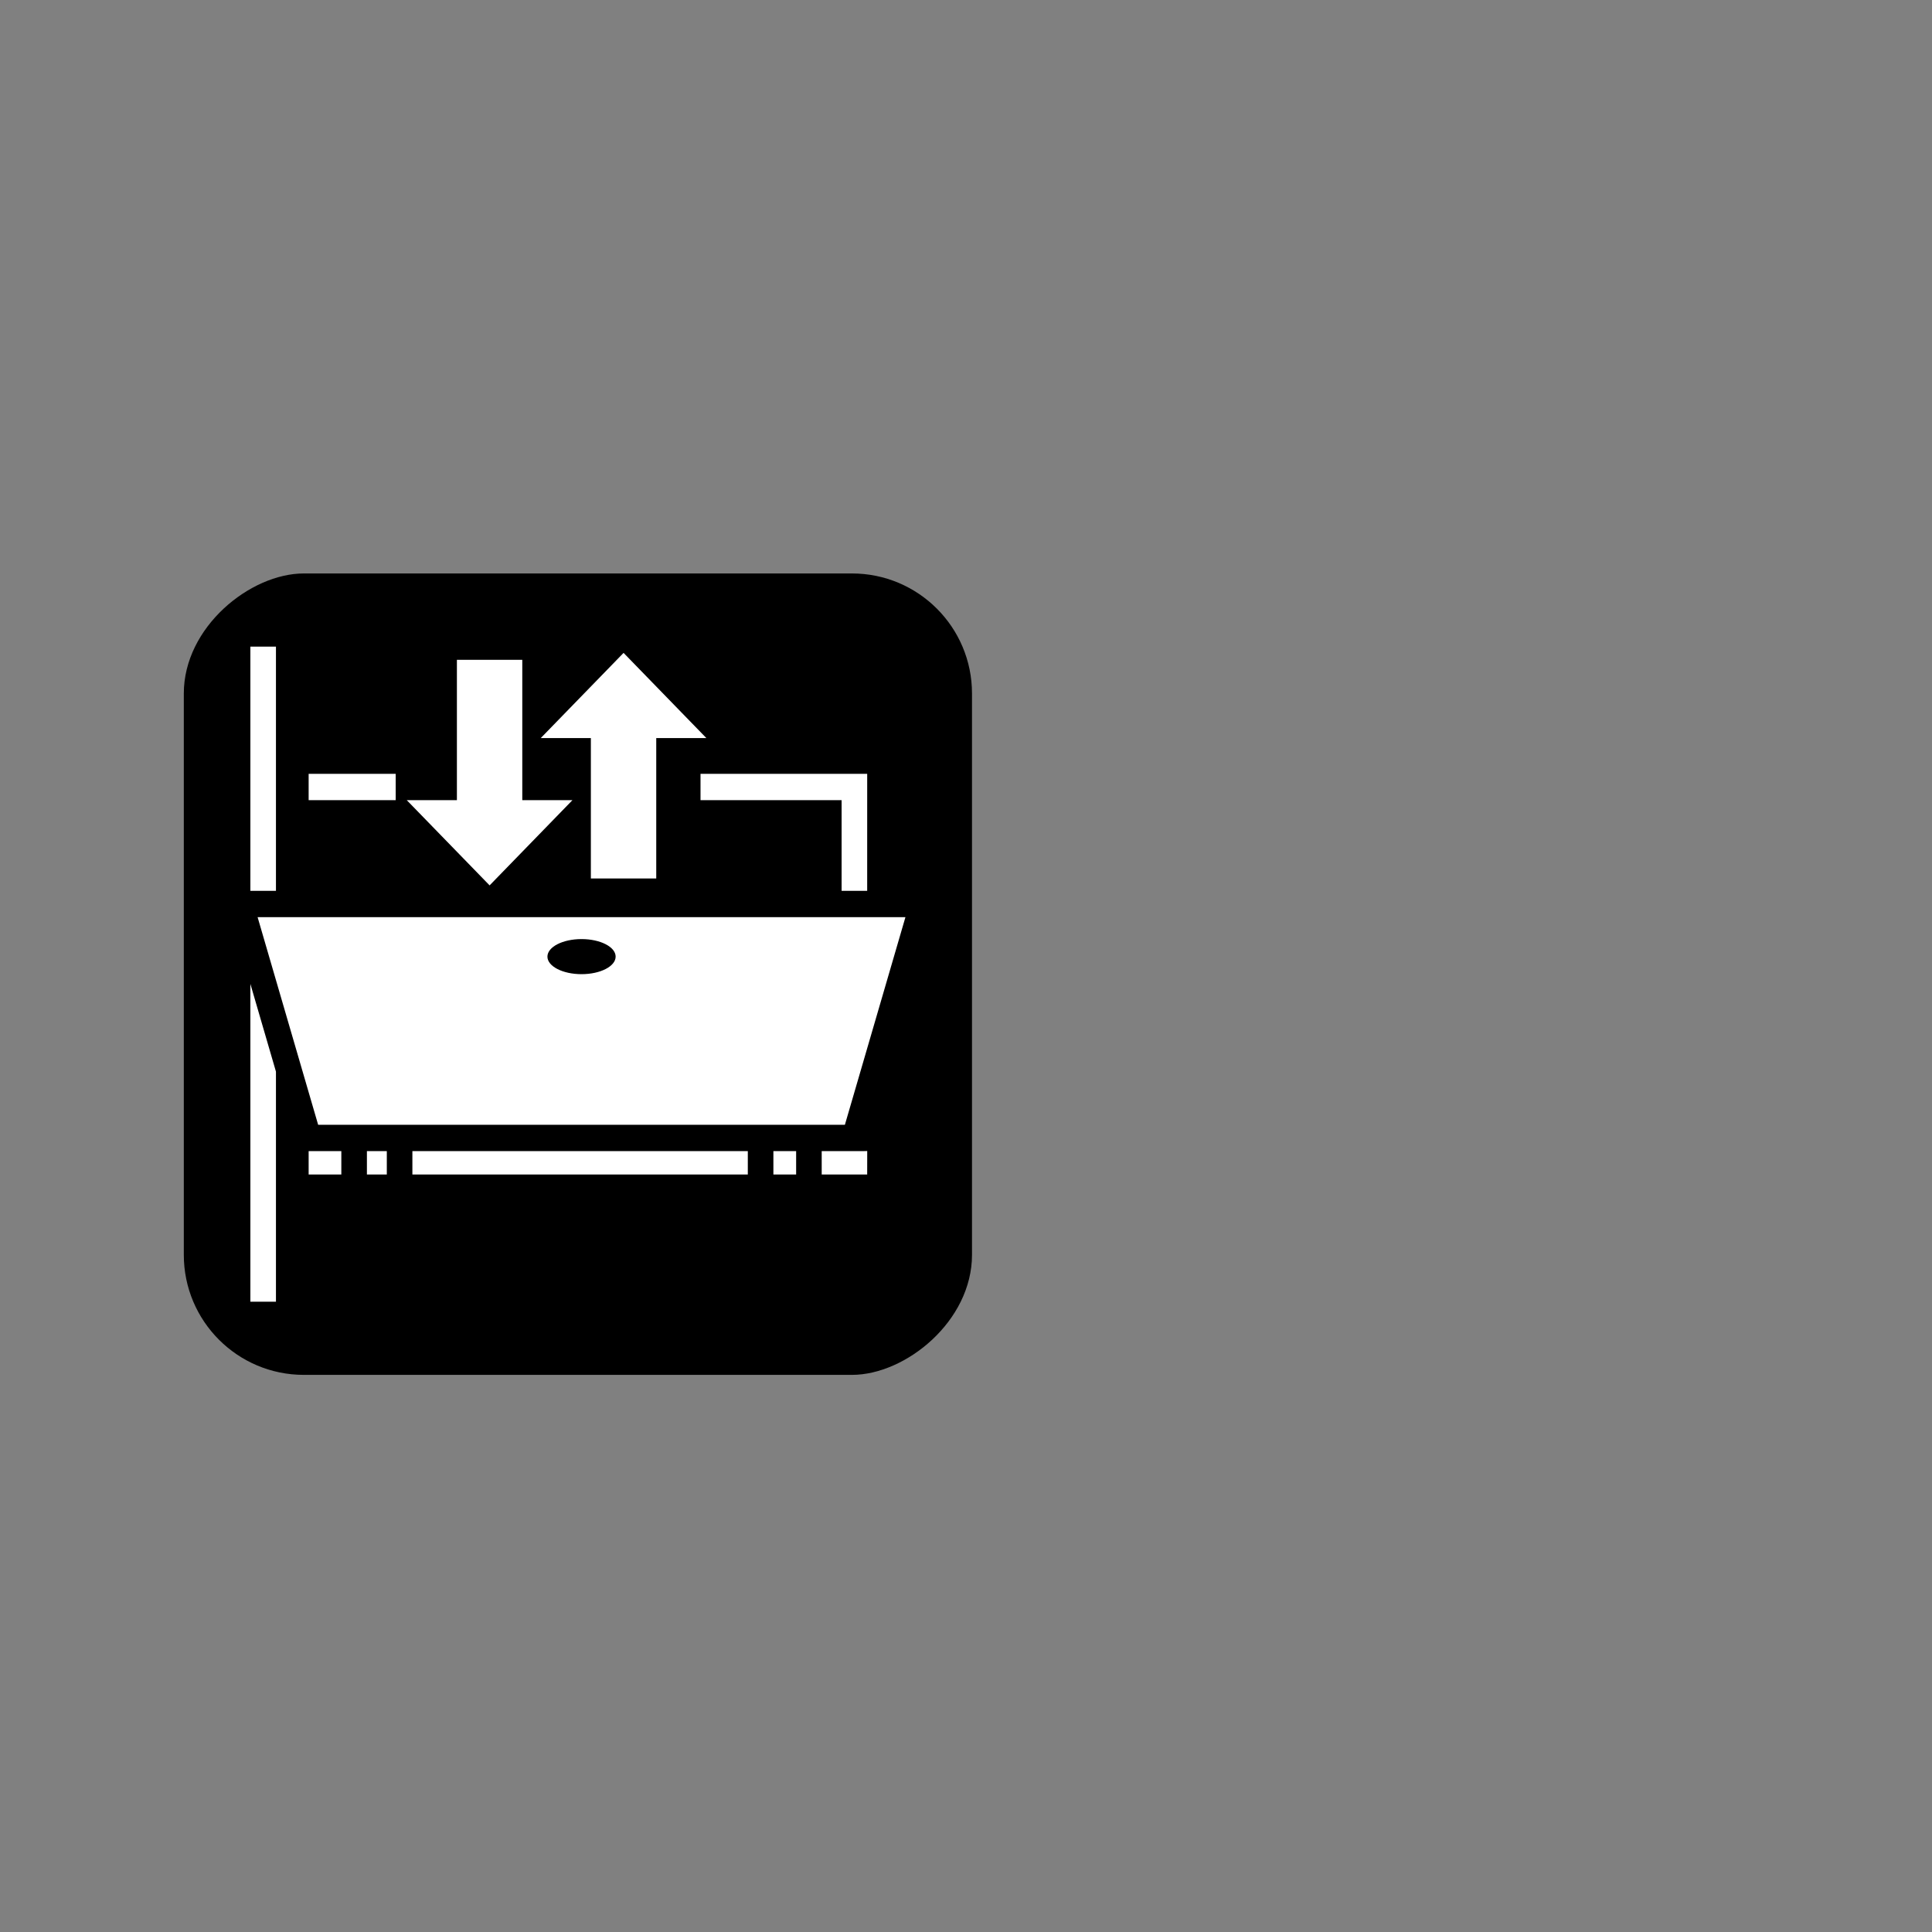 <?xml version="1.0" encoding="UTF-8" standalone="no"?>
<svg
   xmlns:dc="http://purl.org/dc/elements/1.1/"
   xmlns:cc="http://creativecommons.org/ns#"
   xmlns:rdf="http://www.w3.org/1999/02/22-rdf-syntax-ns#"
   xmlns:svg="http://www.w3.org/2000/svg"
   xmlns="http://www.w3.org/2000/svg"
   xmlns:sodipodi="http://sodipodi.sourceforge.net/DTD/sodipodi-0.dtd"
   xmlns:inkscape="http://www.inkscape.org/namespaces/inkscape"
   width="150"
   height="150"
   viewBox="0 0 150 150"
   version="1.1"
   id="svg5256"
   inkscape:version="1.0.1 (3bc2e813f5, 2020-09-07)"
   sodipodi:docname="entrance-left.svg">
  <rect x="0" y="0" width="150" height="150" fill="#808080" stroke="none"/>
  <defs
     id="defs5250">
    <inkscape:perspective
       sodipodi:type="inkscape:persp3d"
       inkscape:vp_x="0 : 75 : 1"
       inkscape:vp_y="0 : 1000 : 0"
       inkscape:vp_z="150 : 75 : 1"
       inkscape:persp3d-origin="75 : 50 : 1"
       id="perspective5044" />
  </defs>
  <sodipodi:namedview
     id="base"
     pagecolor="#ffffff"
     bordercolor="#666666"
     borderopacity="1.0"
     inkscape:pageopacity="0.0"
     inkscape:pageshadow="2"
     inkscape:zoom="2.8"
     inkscape:cx="31.61027"
     inkscape:cy="73.255887"
     inkscape:document-units="px"
     inkscape:current-layer="layer1"
     showgrid="false"
     inkscape:pagecheckerboard="true"
     units="px"
     inkscape:window-width="3840"
     inkscape:window-height="2066"
     inkscape:window-x="2869"
     inkscape:window-y="-11"
     inkscape:window-maximized="1"
     inkscape:snap-global="false"
     inkscape:document-rotation="0">
    <sodipodi:guide
       position="135.629,39.977"
       orientation="35.023,-60.629"
       id="guide4518"
       inkscape:locked="false" />
    <sodipodi:guide
       position="75,4.955"
       orientation="-35.023,-60.629"
       id="guide4520"
       inkscape:locked="false" />
    <sodipodi:guide
       position="14.371,39.977"
       orientation="-70.045,0"
       id="guide4522"
       inkscape:locked="false" />
    <sodipodi:guide
       position="14.371,110.023"
       orientation="-35.023,60.629"
       id="guide4524"
       inkscape:locked="false" />
    <sodipodi:guide
       position="75,145.045"
       orientation="35.023,60.629"
       id="guide4526"
       inkscape:locked="false" />
    <sodipodi:guide
       position="135.629,110.023"
       orientation="70.045,0"
       id="guide4528"
       inkscape:locked="false" />
  </sodipodi:namedview>
  <g
     inkscape:label="Layer 1"
     inkscape:groupmode="layer"
     id="layer1">
    <g
       id="g828"
       transform="translate(-15,-1.071)">
      <rect
         ry="9.32"
         transform="rotate(90)"
         y="-90.466"
         x="45.594"
         height="61.195"
         width="62.222"
         id="rect832"
         style="opacity:1;vector-effect:none;fill:#000000;fill-opacity:1;stroke:none;stroke-width:2;stroke-linecap:butt;stroke-linejoin:miter;stroke-miterlimit:4;stroke-dasharray:none;stroke-dashoffset:0;stroke-opacity:1"
         rx="9.32" />
      <path
         inkscape:connector-curvature="0"
         id="path11026"
         d="m 85.298,72.278 -50.298,10e-7 4.701,16.121 40.896,2e-6 z m -2.967,18.157 -0.257,0.007 h -3.277 v 1.816 l 3.531,10e-7 0.003,-1.824 z m -0.002,-29.283 -12.941,-3e-6 -10e-7,2.044 10.954,-10e-7 10e-7,7.039 1.986,3e-6 z m -5.517,29.29 h -1.766 v 1.816 l 1.766,2e-6 z m -3.752,4e-6 h -26.042 l -3e-6,1.816 26.042,-7e-6 z m -3.216,-32.066 -6.43,-6.615 -6.431,6.615 3.892,4e-6 3e-6,10.899 5.076,-10e-7 -3e-6,-10.899 z M 62.798,75.343 c -1e-6,0.752 -1.186,1.362 -2.648,1.362 -1.463,-3e-6 -2.648,-0.61 -2.648,-1.362 -10e-7,-0.752 1.186,-1.362 2.648,-1.362 1.463,1e-6 2.648,0.61 2.648,1.362 z M 59.443,63.196 l -3.893,-3e-6 1.1e-5,-10.898 -5.076,-3e-6 -3e-6,10.898 H 46.582 l 6.431,6.616 z m -13.723,-2.044 -6.757,-2e-6 -10e-7,2.044 6.757,10e-7 z m -0.688,29.29 -1.545,2e-6 2e-6,1.816 1.545,-2e-6 z m -3.531,10e-6 -2.538,-6e-6 -3e-6,1.816 h 2.538 z m -5.076,-39.167 -1.986,10e-7 -1e-6,18.959 1.986,5e-6 z m -2e-6,32.997 -1.986,-6.812 -1.2e-5,24.675 h 1.986 z"
         style="fill:#ffffff;stroke-width:1" />
    </g>
  </g>
</svg>
